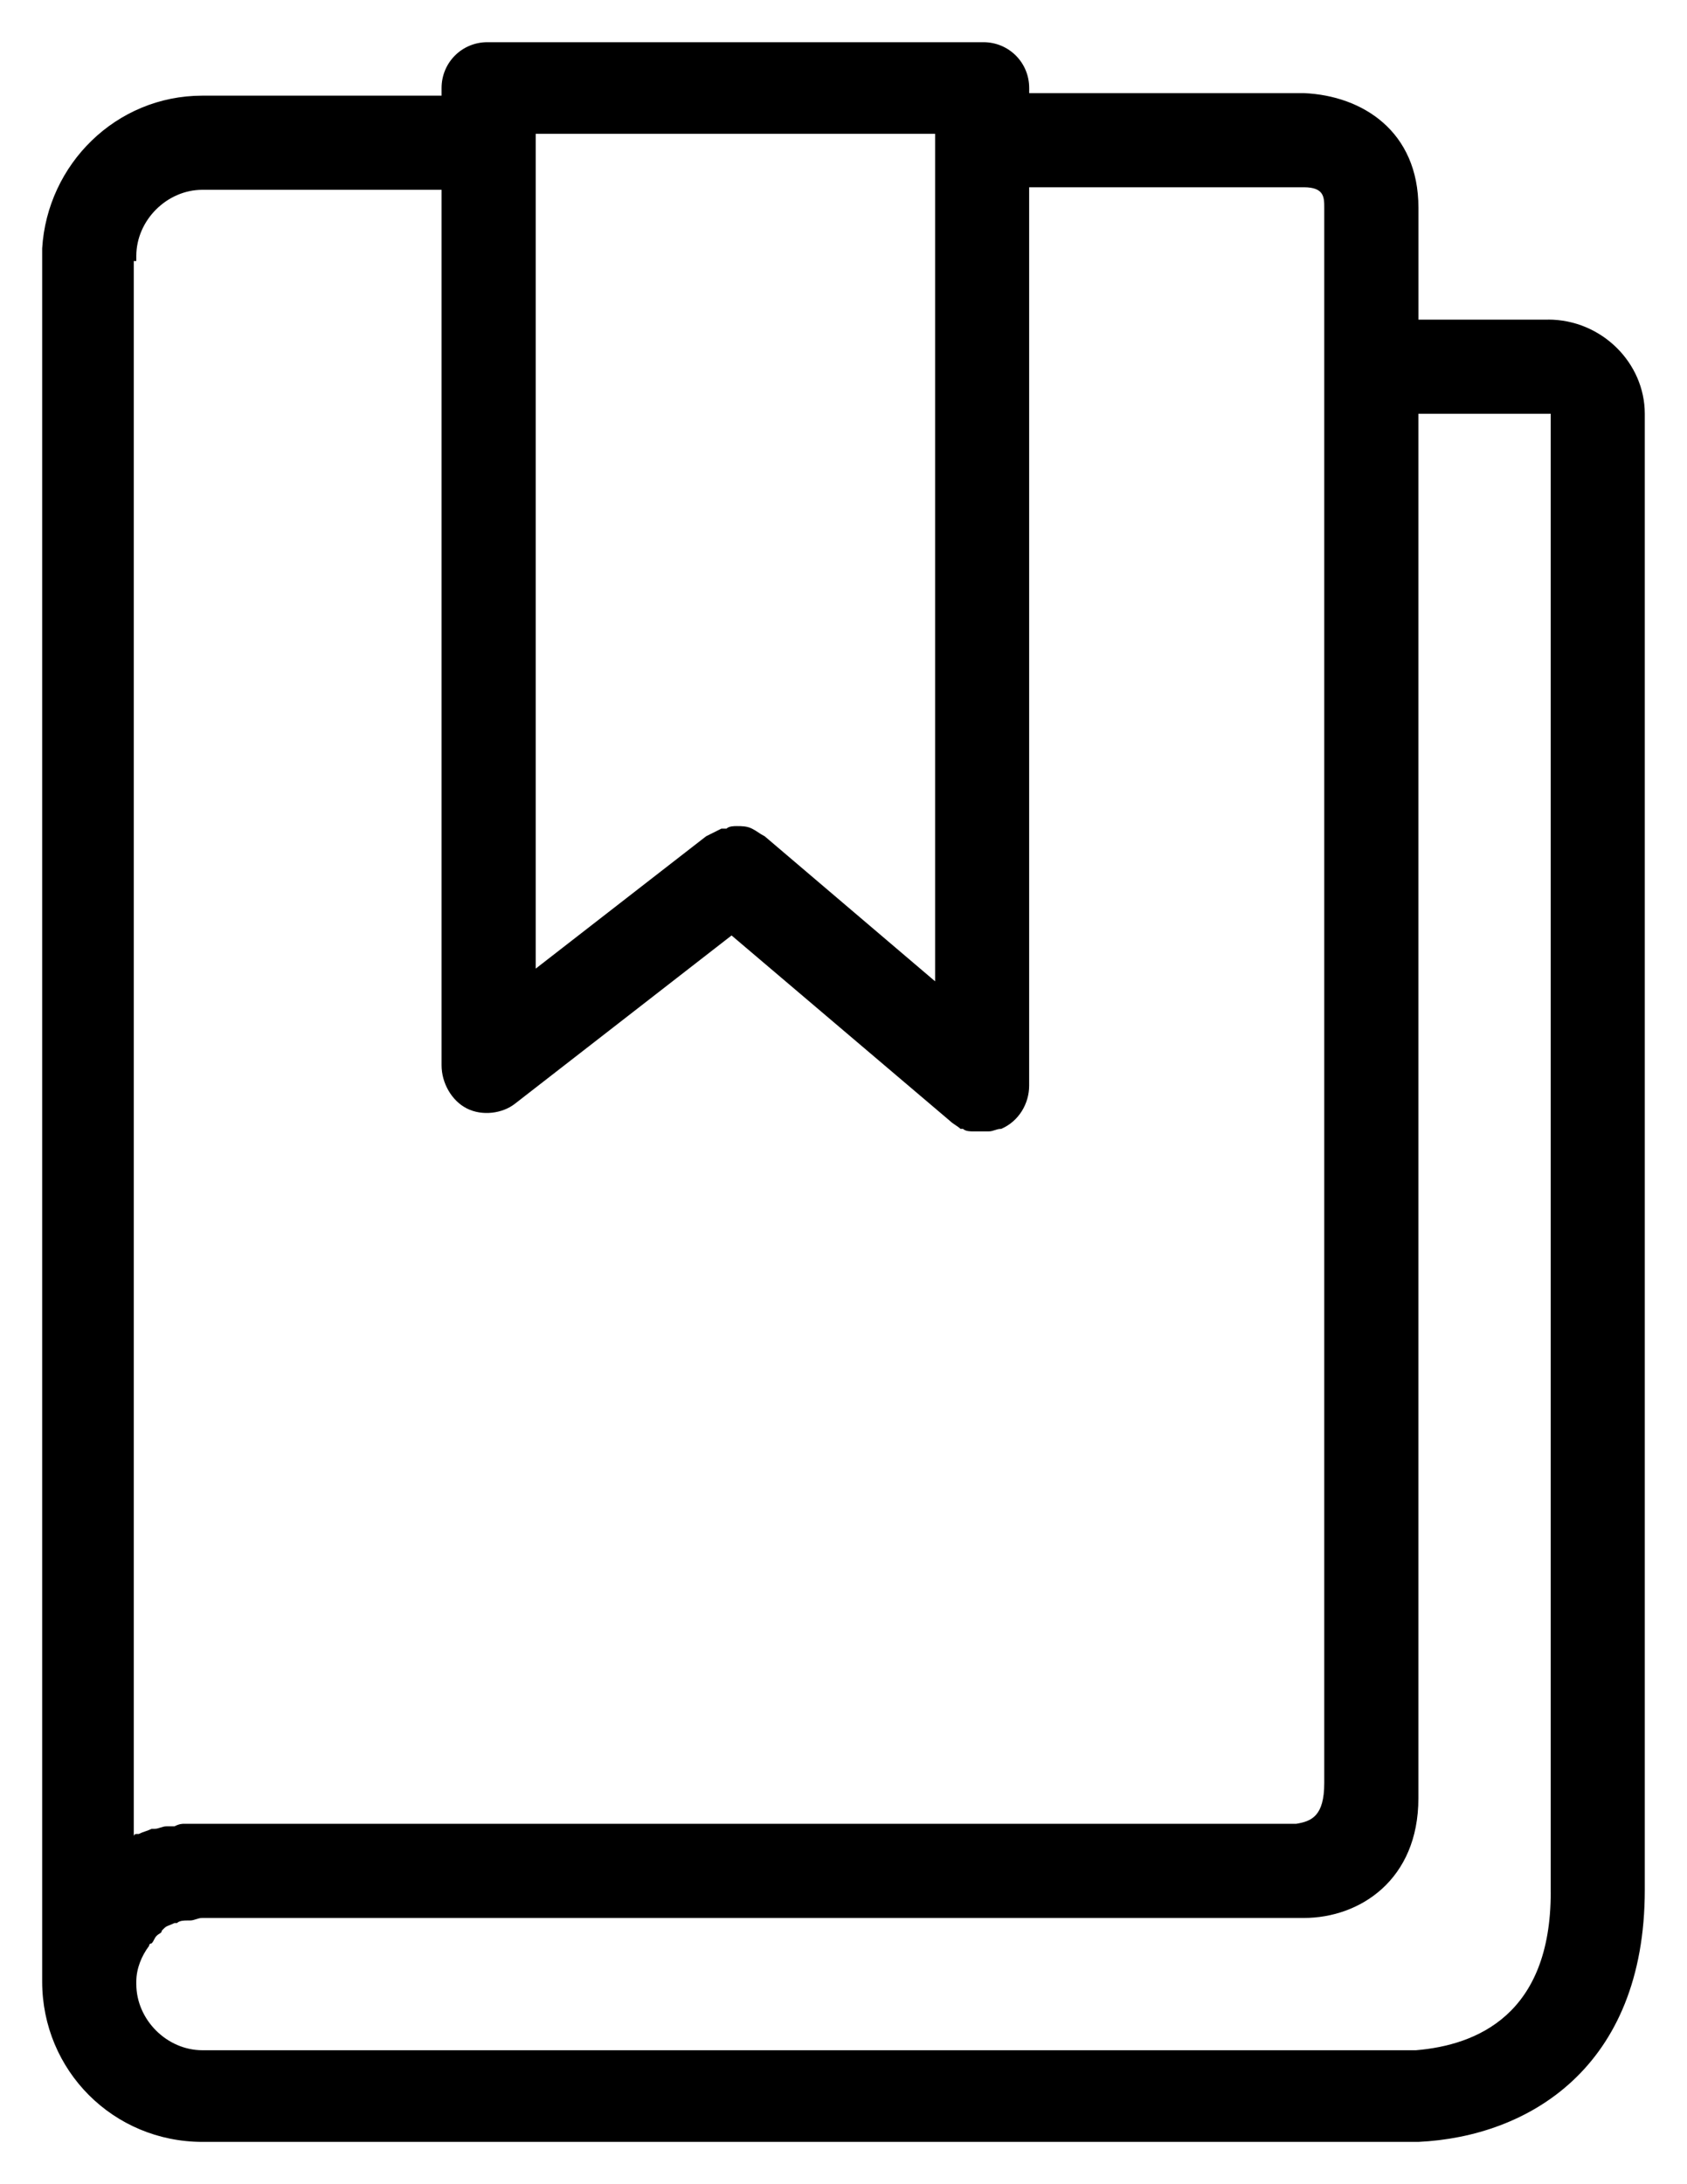 <?xml version="1.0" encoding="UTF-8" standalone="no"?>
<svg
   xmlns:dc="http://purl.org/dc/elements/1.1/"
   xmlns:cc="http://creativecommons.org/ns#"
   xmlns:rdf="http://www.w3.org/1999/02/22-rdf-syntax-ns#"
   xmlns:svg="http://www.w3.org/2000/svg"
   xmlns="http://www.w3.org/2000/svg"
   xmlns:sodipodi="http://sodipodi.sourceforge.net/DTD/sodipodi-0.dtd"
   xmlns:inkscape="http://www.inkscape.org/namespaces/inkscape"
   version="1.1"
   id="Layer_1"
   x="0px"
   y="0px"
   viewBox="0 0 40 51.762"
   enable-background="new 0 0 100 100"
   xml:space="preserve"
   height="51.762"
   width="40"
   inkscape:version="0.48.4 r9939"
   sodipodi:docname="noun_89086.svg"><defs
     id="defs3191" /><sodipodi:namedview
     pagecolor="#ffffff"
     bordercolor="#666666"
     borderopacity="1"
     objecttolerance="10"
     gridtolerance="10"
     guidetolerance="10"
     inkscape:pageopacity="0"
     inkscape:pageshadow="2"
     inkscape:window-width="640"
     inkscape:window-height="480"
     id="namedview3189"
     showgrid="false"
     fit-margin-top="1"
     fit-margin-right="1"
     fit-margin-left="1"
     fit-margin-bottom="1"
     inkscape:zoom="2.36"
     inkscape:cx="11.937288"
     inkscape:cy="18.147461"
     inkscape:window-x="65"
     inkscape:window-y="24"
     inkscape:window-maximized="0"
     inkscape:current-layer="Layer_1" /><path
     d="M 36.708,7.575 H 33.632 V 4.921 c 0,-1.81 -1.327,-2.654 -2.714,-2.714 H 24.403 V 2.086 C 24.403,1.483 23.921,1 23.317,1 H 11.556 C 10.952,1 10.47,1.483 10.47,2.086 V 2.267 H 4.8 c -2.051,0 -3.679,1.629 -3.8,3.619 0,0.06 0,0.121 0,0.181 v 40.835 c 0,0 0,0 0,0 0,0 0,0.06 0,0.06 0,2.111 1.689,3.8 3.8,3.8 h 28.771 c 0,0 0.06,0 0.06,0 2.594,-0.121 5.368,-1.749 5.368,-5.971 V 9.806 c 0,-1.206 -1.025,-2.232 -2.292,-2.232 z M 12.702,3.171 h 9.47 v 0.121 19.965 l -4.041,-3.438 c -0.121,-0.06 -0.181,-0.121 -0.302,-0.181 0,0 0,0 0,0 -0.121,-0.06 -0.241,-0.06 -0.362,-0.06 0,0 0,0 0,0 0,0 0,0 0,0 -0.06,0 -0.181,0 -0.241,0.06 -0.06,0 -0.06,0 -0.121,0 -0.121,0.06 -0.241,0.121 -0.362,0.181 l -4.041,3.137 V 3.352 3.171 z M 3.232,6.187 c 0,-0.06 0,-0.121 0,-0.121 0,-0.844 0.724,-1.568 1.568,-1.568 h 5.67 v 20.749 c 0,0.422 0.241,0.844 0.603,1.025 0.362,0.181 0.844,0.121 1.146,-0.121 l 5.127,-3.981 5.187,4.403 c 0.06,0.06 0.181,0.121 0.241,0.181 0,0 0.06,0 0.06,0 0.06,0.06 0.181,0.06 0.241,0.06 0,0 0,0 0.06,0 0.06,0 0.06,0 0.121,0 0.06,0 0.06,0 0.121,0 0,0 0.06,0 0.06,0 0.121,0 0.181,-0.06 0.302,-0.06 0.422,-0.181 0.663,-0.603 0.663,-1.025 V 4.438 h 6.514 c 0.483,0 0.483,0.241 0.483,0.483 v 3.8 33.537 c 0,0.784 -0.302,0.905 -0.663,0.965 H 4.8 c -0.121,0 -0.241,0 -0.422,0 -0.06,0 -0.121,0 -0.241,0.06 -0.06,0 -0.121,0 -0.181,0 -0.121,0 -0.181,0.06 -0.302,0.06 0,0 -0.06,0 -0.06,0 -0.121,0.06 -0.181,0.06 -0.302,0.121 0,0 0,0 -0.06,0 0,0 -0.06,0 -0.06,0.06 V 6.187 z m 33.537,38.663 c 0,2.895 -1.749,3.619 -3.197,3.74 H 4.8 c -0.844,0 -1.568,-0.724 -1.568,-1.568 0,0 0,-0.06 0,-0.06 0,-0.302 0.121,-0.603 0.302,-0.844 0,0 0,-0.06 0.06,-0.06 0.06,-0.06 0.06,-0.121 0.121,-0.181 0.06,-0.06 0.121,-0.06 0.121,-0.121 0,0 0.06,-0.06 0.06,-0.06 0.06,-0.06 0.121,-0.06 0.241,-0.121 0,0 0,0 0.06,0 0.06,-0.06 0.181,-0.06 0.241,-0.06 0,0 0,0 0.06,0 0.121,0 0.181,-0.06 0.302,-0.06 h 26.117 c 1.327,0 2.714,-0.905 2.714,-2.835 V 42.257 9.806 l 3.137,0 v 35.044 z"
     id="path3187"
     inkscape:connector-curvature="0" /></svg>